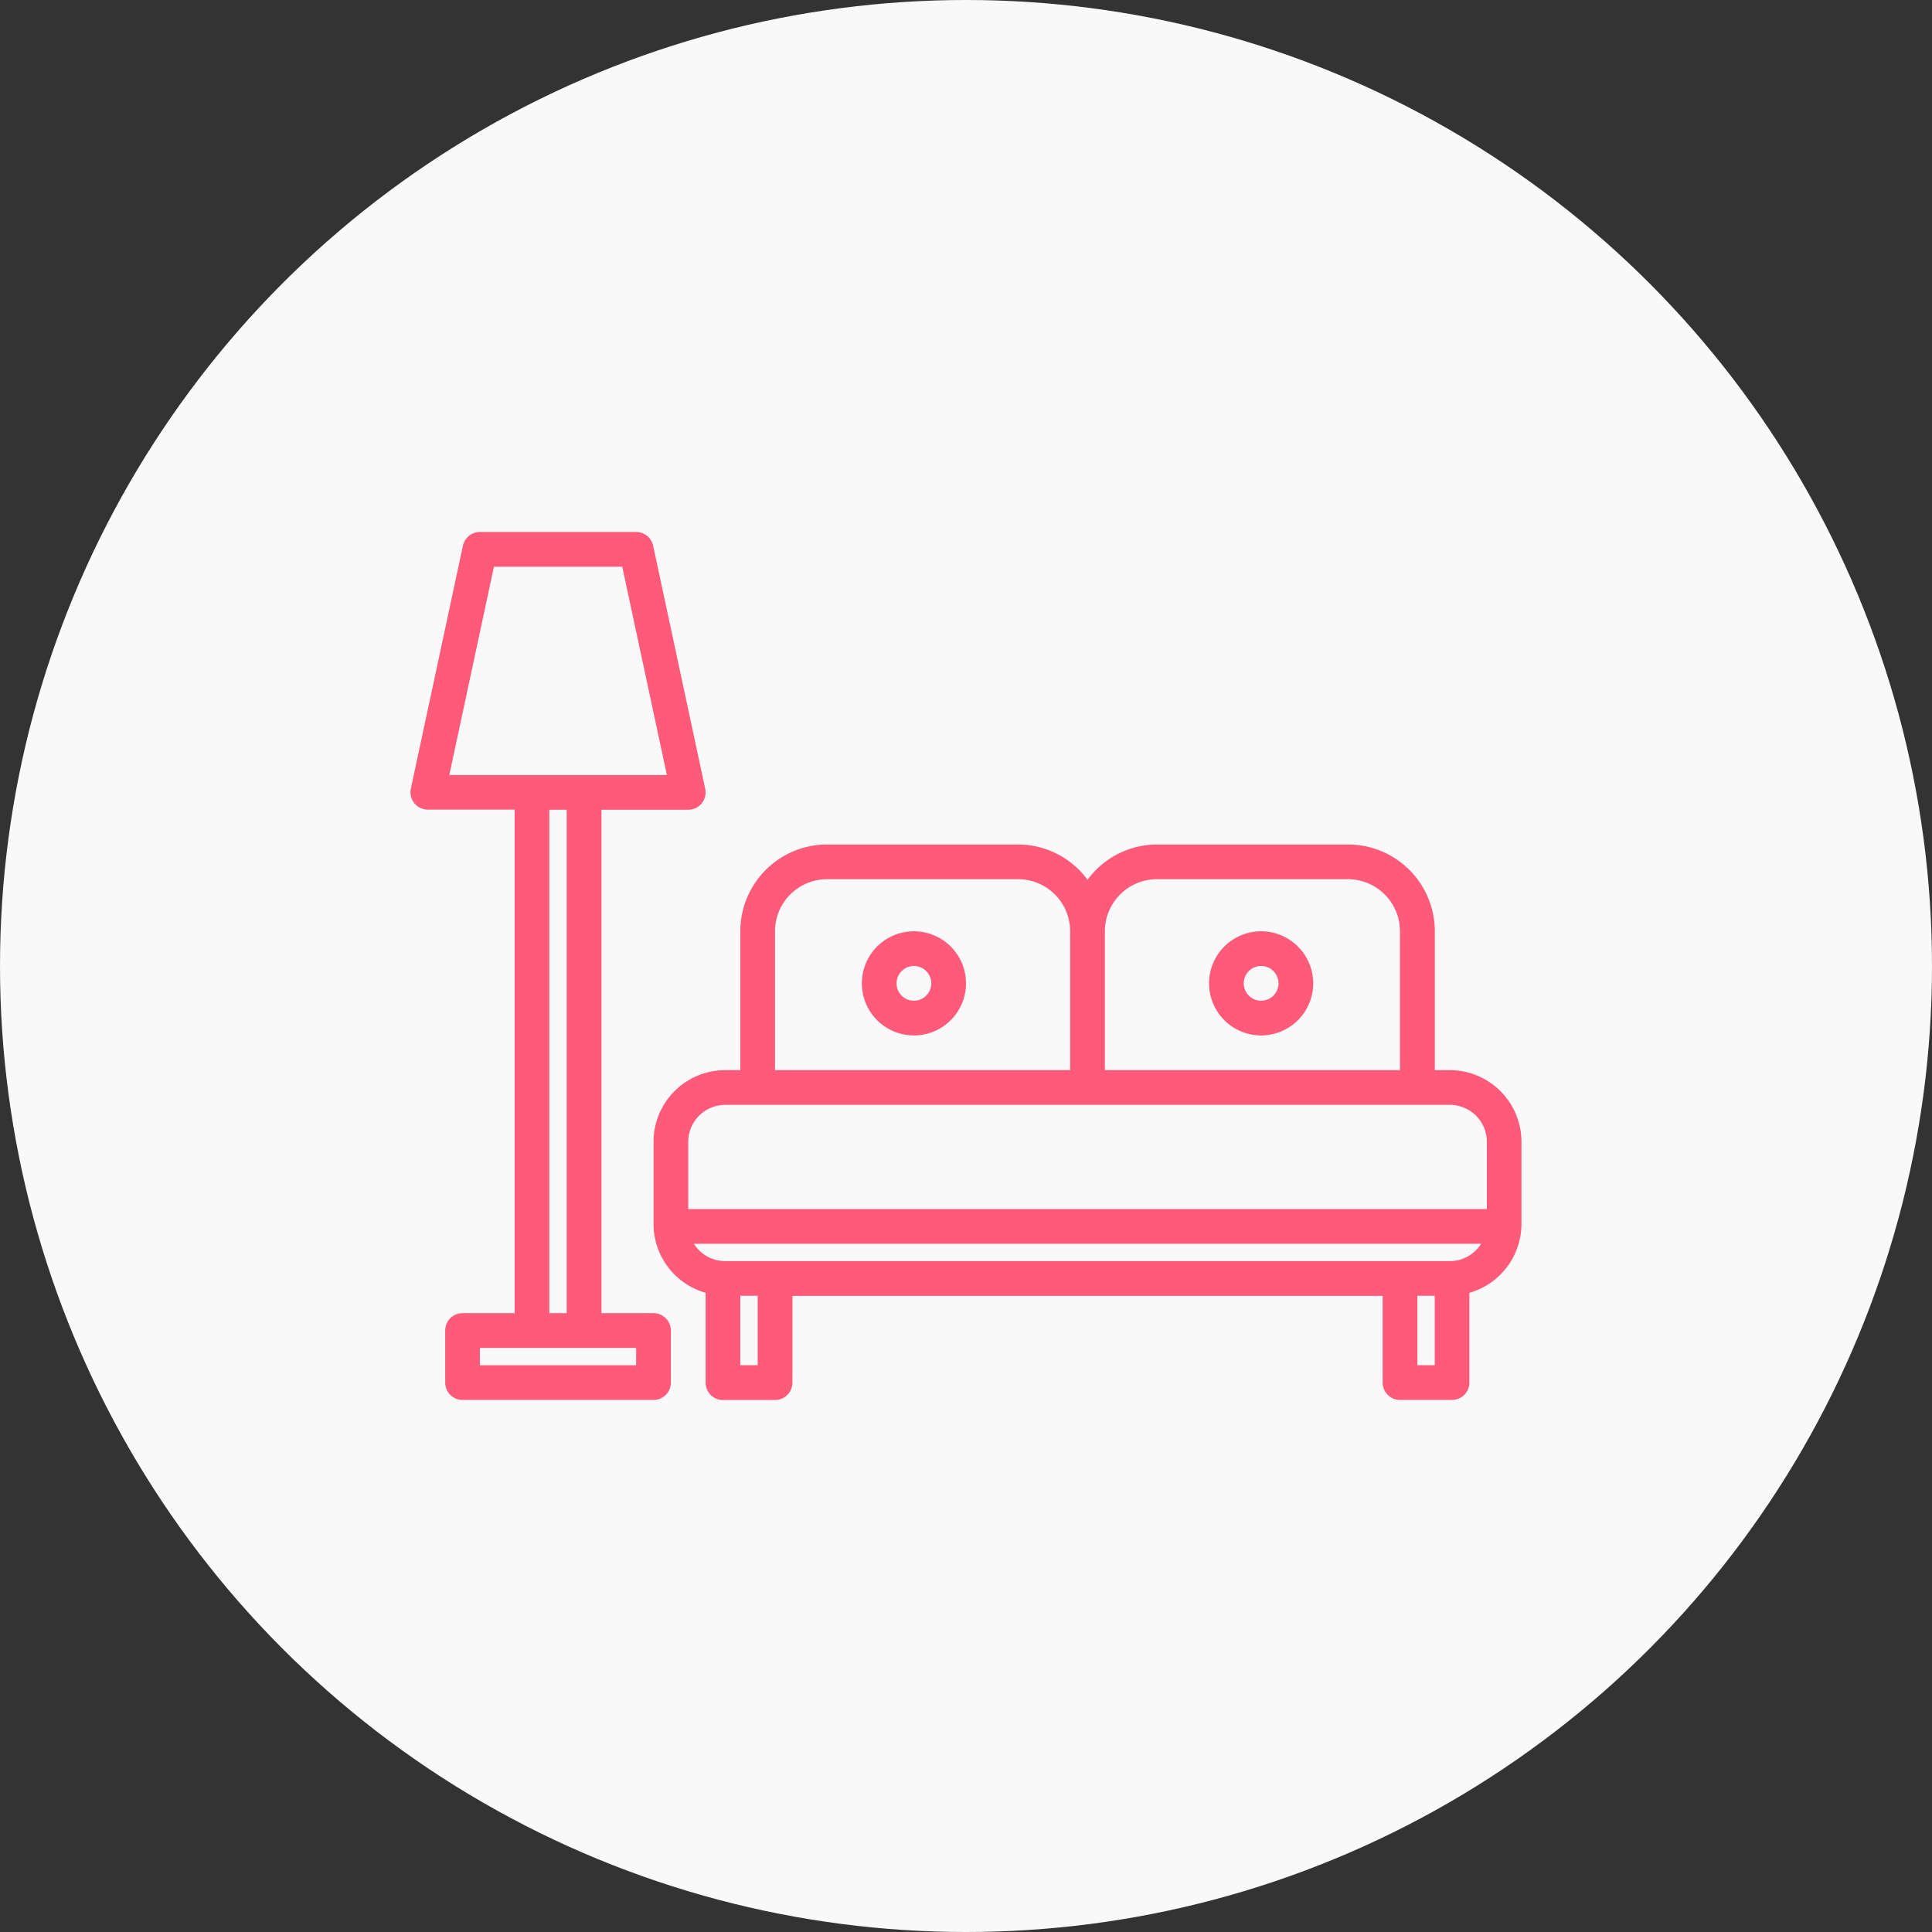 <svg id="Capa_1" data-name="Capa 1" xmlns="http://www.w3.org/2000/svg" viewBox="0 0 512 512"><rect x="0" y="0" width="512" height="512" fill="#333333" stroke="none"/><defs><style>.cls-1{fill:#f9f9f9;}.cls-2{fill:#ff5a7a;}</style></defs><title>amenities</title><circle class="cls-1" cx="256" cy="256" r="256"/><path class="cls-2" d="M384.24,283.6h-4V246.8a23,23,0,0,0-23-23H306.61a22.92,22.92,0,0,0-18.4,9.34,22.92,22.92,0,0,0-18.4-9.34H219.19a23,23,0,0,0-23,23V283.6h-4a19,19,0,0,0-19,19v21.84A19,19,0,0,0,187,342.61v23.81a4.6,4.6,0,0,0,4.6,4.6h13.8a4.6,4.6,0,0,0,4.6-4.6v-23H366.42v23A4.6,4.6,0,0,0,371,371h13.8a4.6,4.6,0,0,0,4.6-4.6V342.61a19,19,0,0,0,13.8-18.18V302.59A19,19,0,0,0,384.24,283.6ZM306.61,233h50.61A13.8,13.8,0,0,1,371,246.8V283.6H292.81V246.8A13.8,13.8,0,0,1,306.61,233ZM205.39,246.8a13.8,13.8,0,0,1,13.8-13.8H269.8a13.8,13.8,0,0,1,13.8,13.8V283.6H205.39Zm-13.22,46H384.24a9.8,9.8,0,0,1,9.79,9.79v17.82H182.39V302.59A9.8,9.8,0,0,1,192.17,292.81Zm8.62,69h-4.6v-18.4h4.6Zm179.43,0h-4.6v-18.4h4.6Zm4-27.6H192.17a9.76,9.76,0,0,1-8.28-4.6H392.51A9.76,9.76,0,0,1,384.24,334.21Z"/><path class="cls-2" d="M242.2,246.8A13.8,13.8,0,1,0,256,260.6,13.8,13.8,0,0,0,242.2,246.8Zm0,18.4a4.6,4.6,0,1,1,4.6-4.6A4.6,4.6,0,0,1,242.2,265.2Z"/><path class="cls-2" d="M334.21,274.4a13.8,13.8,0,1,0-13.8-13.8A13.8,13.8,0,0,0,334.21,274.4Zm0-18.4a4.6,4.6,0,1,1-4.6,4.6A4.6,4.6,0,0,1,334.21,256Z"/><path class="cls-2" d="M173.19,348h-13.8V214.59h23a4.6,4.6,0,0,0,4.5-5.56l-13.8-64.41a4.6,4.6,0,0,0-4.5-3.64H127.18a4.6,4.6,0,0,0-4.5,3.64L108.88,209a4.6,4.6,0,0,0,4.5,5.56h23V348h-13.8a4.6,4.6,0,0,0-4.6,4.6v13.8a4.6,4.6,0,0,0,4.6,4.6h50.61a4.6,4.6,0,0,0,4.6-4.6v-13.8A4.6,4.6,0,0,0,173.19,348ZM130.9,150.18h34l11.83,55.21H119.07Zm14.68,64.41h4.6V348h-4.6Zm23,147.22H127.18v-4.6h41.41Z"/></svg>